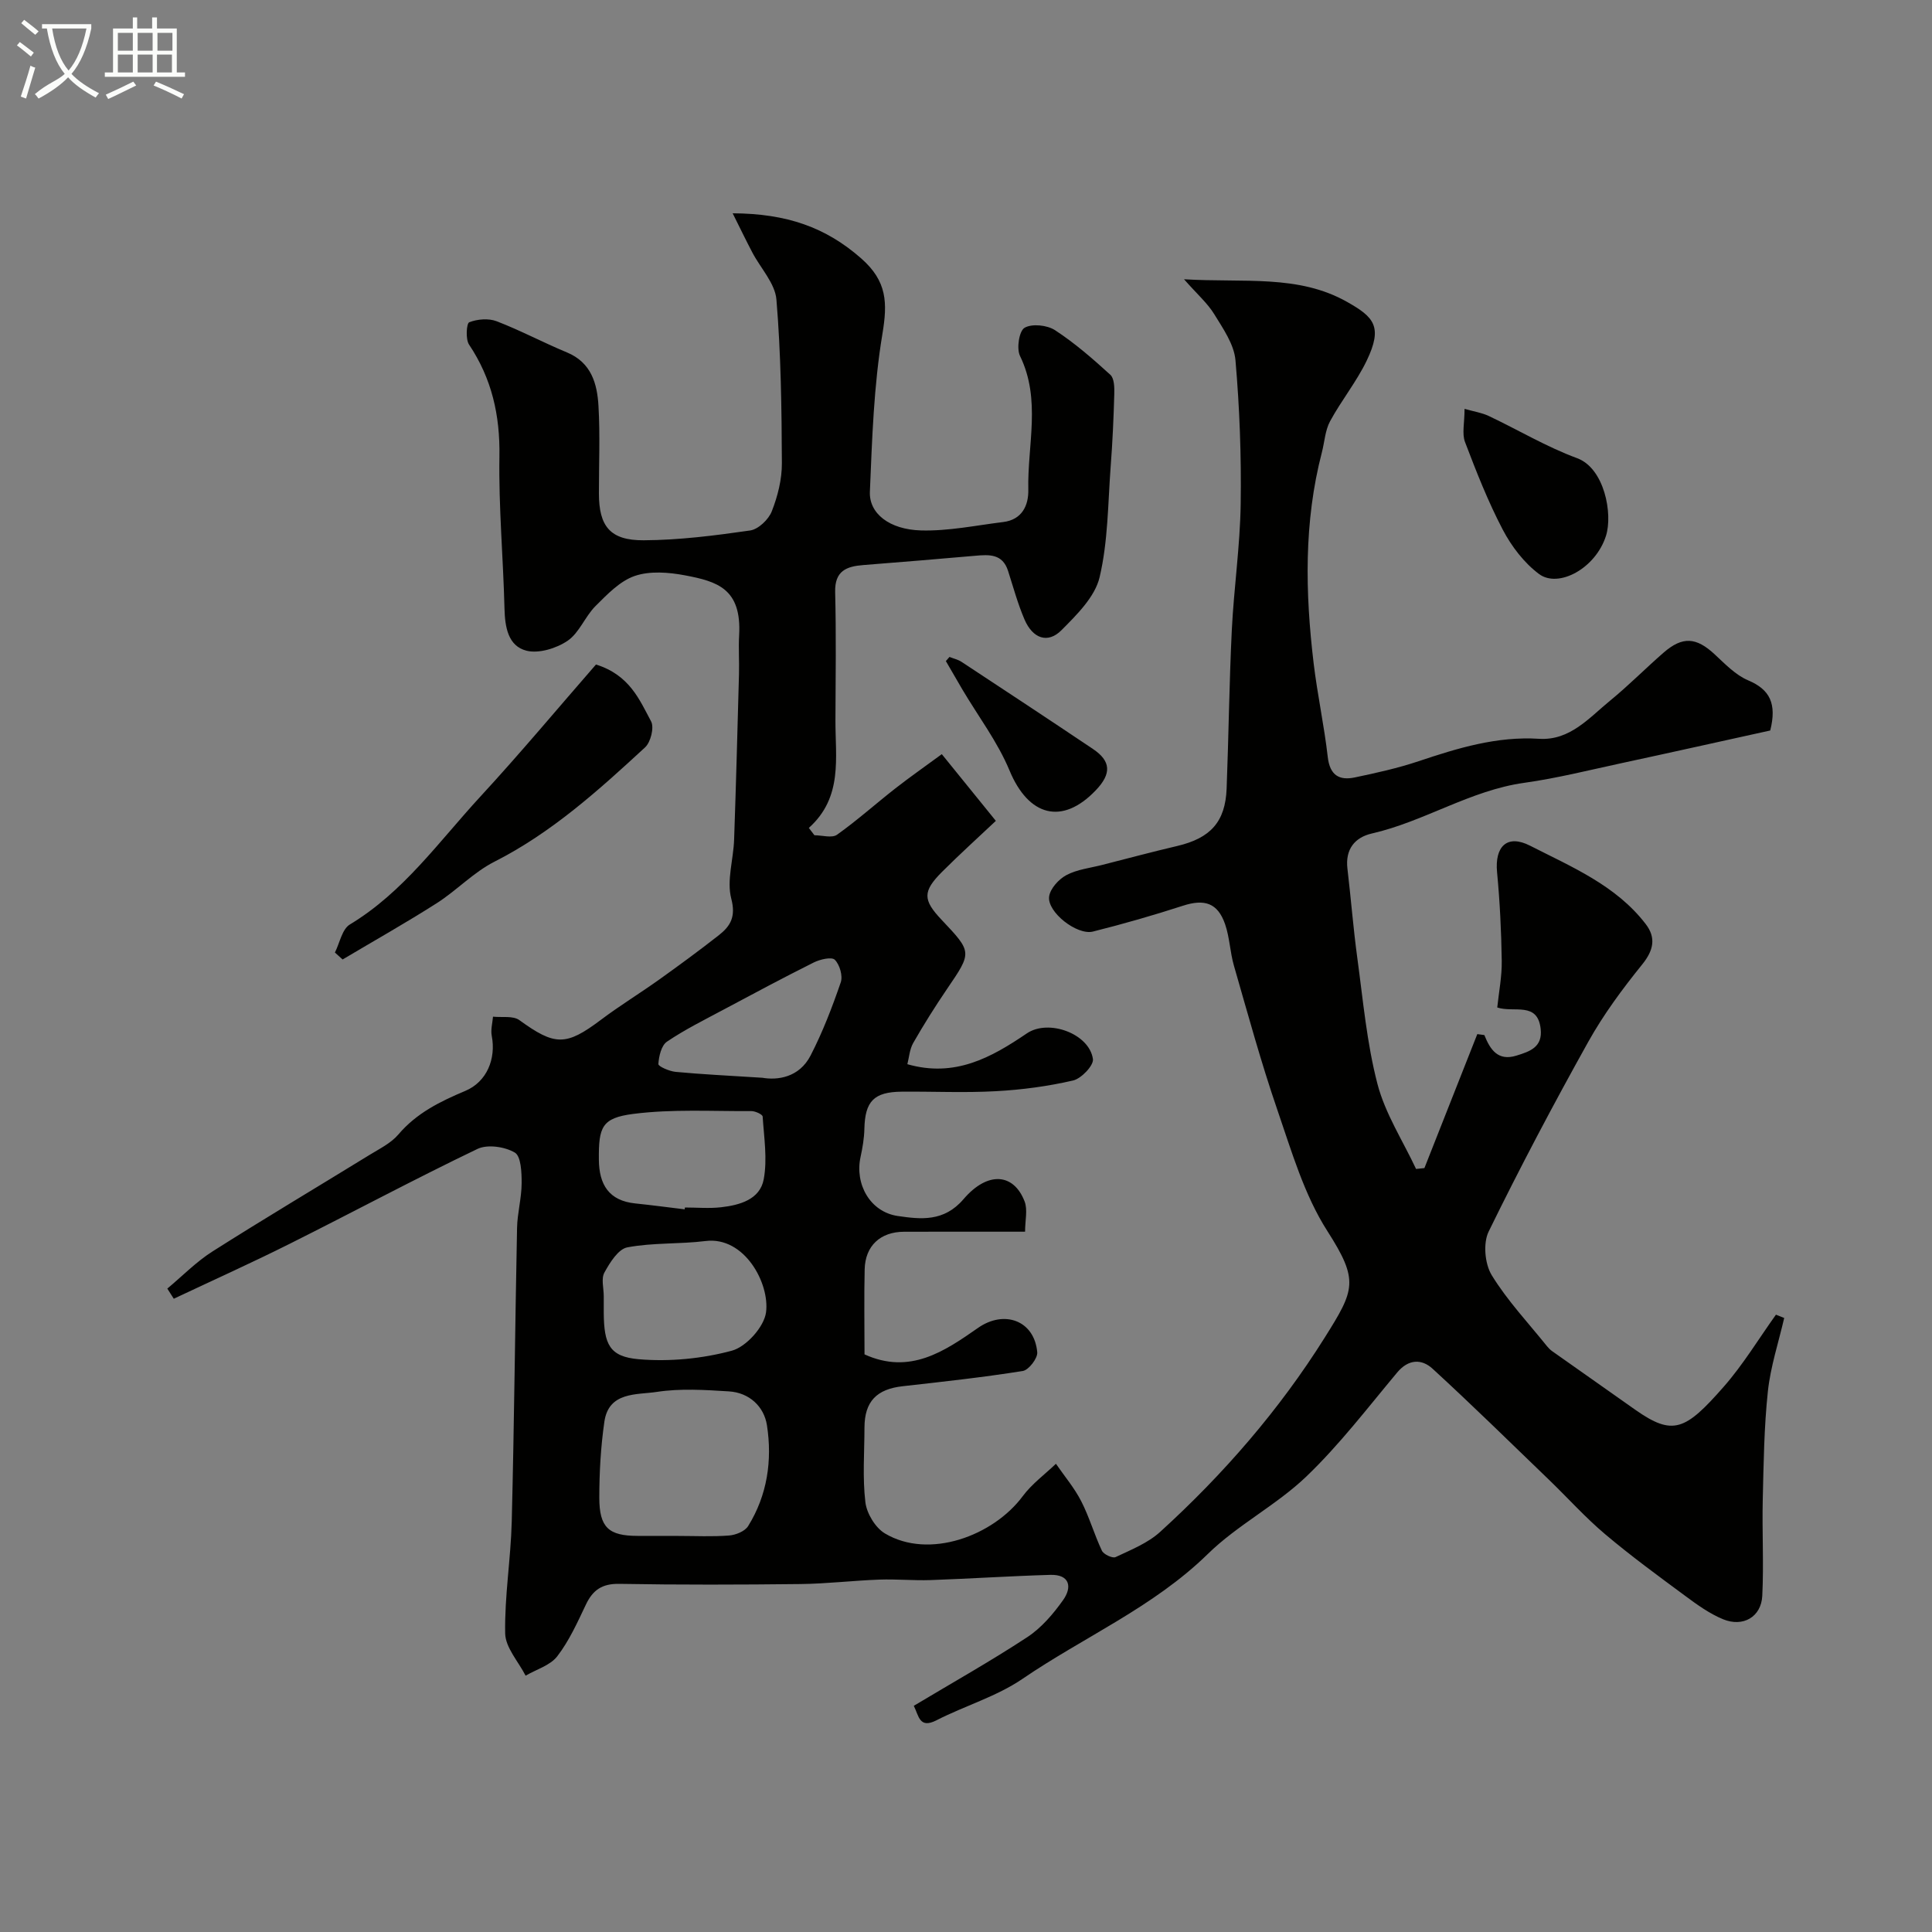 <svg enable-background="new 0 0 400 400" viewBox="0 0 400 400" xmlns="http://www.w3.org/2000/svg"><rect x="0" y="0" width="400" height="400" fill="#808080" stroke="none"/><path d="m6.4 11.7c-1-.8-1.9-1.6-2.9-2.3l.6-.7c.9.7 1.9 1.4 2.9 2.2zm-2.1 8.3c.7-2.1 1.4-4.2 2-6.4.2.1.6.3 1 .4-.7 2.3-1.3 4.4-1.9 6.4zm3-12.8c-1.1-.9-2.1-1.7-2.9-2.4l.6-.7c1 .8 2 1.5 3 2.4zm1.4-1.3v-.9h10.2v.9c-.9 4.2-2.3 7.3-4.1 9.4 1.3 1.4 3.2 2.7 5.7 4-.2.2-.4.5-.7.9-2.5-1.4-4.4-2.7-5.7-4.2-1.4 1.5-3.5 3-6.1 4.4 0 0 0 0-.1-.1-.3-.4-.5-.7-.7-.8 2.7-2.3 4.7-2.8 6.2-4.2-1.8-2.2-3-5.3-3.7-9.4zm9.2 0h-7.1c.6 3.8 1.7 6.7 3.4 8.7 1.7-2 2.9-4.8 3.7-8.7z" fill="#fbfcfa"/><path d="m31.6 3.6h.9v2.3h4.1v9.1h1.7v.9h-16.6v-.9h1.7v-9.1h4.1v-2.3h.9v2.3h3.1v-2.3zm-4 13.3.6.8c-1.9.9-3.8 1.9-5.8 2.8-.2-.3-.3-.6-.5-.9 2-.9 3.9-1.8 5.7-2.7zm-3.2-10.1v3.7h3.1v-3.7zm0 4.5v3.7h3.1v-3.7zm4.1-4.5v3.7h3.1v-3.7zm0 4.5v3.7h3.1v-3.7zm9.1 9.1c-2.1-1.1-4.1-2-5.8-2.7l.5-.8c2.2.9 4.1 1.8 5.8 2.6zm-1.9-13.6h-3.1v3.7h3.1zm-3.2 4.5v3.7h3.1v-3.7z" fill="#fbfcfa"/><g fill="#010100"><path d="m168.62 172.93c1.59 0 3.62.64 4.68-.11 4.19-2.98 8.04-6.44 12.1-9.61 3.02-2.36 6.18-4.56 9.59-7.07 3.94 4.87 7.34 9.06 11.19 13.81-3.69 3.48-7.51 6.93-11.14 10.56-4.05 4.06-3.99 5.81-.08 9.94 6.35 6.72 6.3 6.68 1.11 14.31-2.47 3.63-4.82 7.37-7 11.18-.75 1.32-.85 3.01-1.21 4.39 9.84 2.82 17.38-1.38 24.74-6.38 4.47-3.04 12.94.05 13.68 5.32.18 1.32-2.4 4.03-4.09 4.43-5.23 1.21-10.64 1.93-16.01 2.22-6.48.36-13 .04-19.5.1-5.76.05-7.59 2-7.72 7.7-.04 1.94-.38 3.91-.79 5.81-1.23 5.63 1.97 11.39 7.71 12.23 4.74.69 9.55 1.25 13.6-3.48 5.02-5.87 10.41-5.37 12.65.46.67 1.73.1 3.94.1 6.27-8.75 0-16.9-.02-25.05.01-4.9.01-8.04 2.9-8.16 7.77-.14 5.82-.03 11.64-.03 17.62 9.39 4.27 16.55-.63 23.51-5.49 5.41-3.78 11.66-1.54 12.25 5.05.11 1.25-1.77 3.69-3 3.88-8.24 1.31-16.54 2.22-24.84 3.15-5.42.6-7.91 3.17-7.93 8.55-.01 5.17-.42 10.38.19 15.48.28 2.32 2.06 5.27 4.04 6.45 9.13 5.45 22.44.51 28.55-7.73 1.88-2.53 4.55-4.48 6.86-6.69 1.77 2.57 3.83 5 5.24 7.76 1.68 3.28 2.7 6.9 4.28 10.24.36.76 2.2 1.62 2.83 1.32 3.2-1.51 6.68-2.9 9.24-5.23 13.1-11.92 24.7-25.29 34.08-40.25 6.2-9.88 7.1-11.75.53-22.02-4.81-7.51-7.41-16.53-10.36-25.1-3.38-9.82-6.11-19.87-8.99-29.85-.81-2.81-.88-5.84-1.83-8.59-1.53-4.42-4.28-5.26-8.72-3.82-6.14 1.99-12.37 3.78-18.64 5.35-3.31.82-9.5-4.04-9.07-7.25.22-1.65 2-3.6 3.58-4.44 2.22-1.18 4.92-1.47 7.42-2.11 5.17-1.32 10.33-2.7 15.53-3.92 6.87-1.62 9.95-4.98 10.22-11.87.42-10.93.54-21.87 1.07-32.8.43-8.71 1.71-17.4 1.84-26.11.15-9.93-.22-19.9-1.08-29.79-.29-3.29-2.55-6.53-4.38-9.51-1.39-2.28-3.5-4.11-6.27-7.25 12.47.75 23.63-1.03 33.75 4.68 5.56 3.14 7.47 5.1 4.06 12.19-2.11 4.37-5.25 8.24-7.57 12.52-1.03 1.9-1.14 4.29-1.7 6.45-3.76 14.45-3.45 29.07-1.7 43.71.78 6.48 2.18 12.89 2.92 19.37.43 3.75 2.36 4.9 5.59 4.22 4.45-.93 8.92-1.92 13.22-3.36 8.12-2.72 16.2-5.19 24.95-4.64 6.4.4 10.35-4.35 14.72-7.92 3.83-3.13 7.32-6.68 11.06-9.93 3.93-3.41 6.75-3.17 10.54.34 2.16 2 4.34 4.3 6.96 5.41 4.52 1.91 5.95 4.84 4.57 10.38-9.91 2.18-20.33 4.51-30.78 6.76-6.69 1.44-13.35 3.12-20.12 4.07-11.22 1.56-20.72 8.02-31.6 10.5-3.53.81-5.51 3.28-5.04 7.26.73 6.17 1.21 12.38 2.05 18.54 1.19 8.72 1.96 17.59 4.17 26.06 1.6 6.14 5.25 11.74 7.99 17.59.58-.06 1.16-.12 1.73-.18 3.65-9.25 7.3-18.49 10.95-27.74.49.07.97.13 1.46.2 1.23 3.09 2.86 5.42 6.62 4.26 2.8-.86 5.46-1.75 5.04-5.53-.63-5.74-5.52-3.29-8.99-4.44.34-3.25.98-6.46.93-9.65-.09-6.13-.39-12.27-.97-18.37-.5-5.3 2.06-7.92 6.85-5.47 8.6 4.39 17.78 8.2 23.93 16.22 2.17 2.83 1.64 5.43-.74 8.37-4.09 5.06-8.01 10.36-11.17 16.03-7.2 12.91-14.12 25.99-20.61 39.26-1.18 2.41-.8 6.7.64 9.04 3.23 5.27 7.56 9.86 11.45 14.71.31.38.67.74 1.08 1.03 5.72 4.05 11.45 8.09 17.19 12.12 7.79 5.47 10.35 4.3 18.29-4.75 4.04-4.6 7.25-9.94 10.83-14.94.57.23 1.14.45 1.71.68-1.17 5.06-2.83 10.07-3.38 15.19-.79 7.41-.88 14.9-1.06 22.36-.16 6.66.23 13.34-.1 19.99-.22 4.35-3.97 6.54-8.11 4.84-2.79-1.15-5.34-2.98-7.79-4.8-5.62-4.15-11.28-8.29-16.61-12.79-4.12-3.47-7.74-7.52-11.63-11.27-8-7.71-15.93-15.5-24.12-23.01-2.22-2.04-4.96-2.06-7.33.78-6.12 7.32-11.96 14.98-18.82 21.55-6.22 5.95-14.26 10.02-20.4 16.04-11.27 11.02-25.65 17.16-38.37 25.85-5.37 3.66-11.92 5.56-17.78 8.56-3.55 1.82-3.65-.88-4.71-2.99 7.91-4.74 15.87-9.21 23.49-14.21 2.92-1.92 5.38-4.8 7.43-7.69 1.89-2.66 1.41-5.33-2.66-5.21-8.27.24-16.54.79-24.81 1.08-3.53.12-7.07-.23-10.59-.1-5.45.2-10.89.86-16.34.92-12.5.14-25 .18-37.5-.04-3.54-.06-5.47 1.26-6.91 4.3-1.75 3.68-3.46 7.49-5.92 10.69-1.46 1.9-4.33 2.72-6.56 4.02-1.49-2.92-4.17-5.81-4.23-8.75-.14-7.7 1.16-15.41 1.36-23.13.51-20.26.69-40.54 1.1-60.8.06-3.1.94-6.19.95-9.29.01-2.2-.12-5.57-1.41-6.33-2.07-1.22-5.65-1.75-7.73-.76-13.09 6.28-25.9 13.15-38.89 19.65-7.91 3.96-15.98 7.59-23.99 11.37-.45-.7-.9-1.4-1.34-2.1 3.11-2.59 5.98-5.55 9.37-7.7 10.74-6.82 21.68-13.32 32.52-19.99 2.08-1.28 4.42-2.42 5.95-4.22 3.77-4.44 8.65-6.83 13.85-9.02 4.46-1.87 6.4-6.63 5.48-11.41-.24-1.26.15-2.63.26-3.96 1.84.2 4.15-.23 5.45.71 7.37 5.35 9.65 5.39 16.87-.04 3.9-2.94 8.08-5.49 12.06-8.33 4.18-2.99 8.33-6.03 12.37-9.2 2.41-1.89 3.57-3.82 2.58-7.58-.98-3.76.45-8.11.59-12.21.4-11.43.7-22.87 1.01-34.3.07-2.66-.12-5.34.03-8 .55-9.69-4.56-11.16-11.2-12.42-3.38-.64-7.26-.95-10.4.12-3.08 1.05-5.71 3.82-8.14 6.24-2.17 2.17-3.35 5.54-5.78 7.19-2.32 1.57-5.96 2.69-8.51 2.05-3.81-.97-4.45-4.88-4.55-8.7-.26-10.51-1.22-21.02-1.05-31.52.14-8.5-1.56-16.09-6.29-23.16-.75-1.12-.53-4.4.04-4.62 1.69-.66 4-.85 5.67-.21 4.95 1.9 9.65 4.42 14.55 6.45 5.07 2.1 6.28 6.49 6.54 11.12.35 6 .08 12.04.09 18.07 0 6.8 2.3 9.75 9.28 9.71 7.36-.04 14.74-.98 22.03-2.03 1.7-.25 3.82-2.27 4.48-3.97 1.23-3.13 2.11-6.63 2.09-9.97-.05-11.3-.19-22.62-1.13-33.87-.28-3.36-3.28-6.49-4.99-9.75-1.25-2.38-2.42-4.8-4.07-8.11 11.2.06 19.27 2.89 26.61 9.34 5.38 4.73 5.47 9.18 4.39 15.67-1.79 10.73-2.13 21.73-2.59 32.64-.19 4.48 4.01 7.82 10.57 8.01 5.66.16 11.37-1.04 17.04-1.74 3.89-.48 5.26-3.43 5.19-6.69-.21-9.23 2.7-18.63-1.72-27.7-.75-1.54-.18-5.18.95-5.83 1.55-.89 4.67-.56 6.3.5 4.09 2.67 7.83 5.93 11.45 9.23.83.75.86 2.66.82 4.02-.14 4.96-.36 9.92-.74 14.87-.58 7.71-.54 15.59-2.3 23.03-.96 4.07-4.72 7.77-7.89 10.96-2.82 2.84-5.95 1.76-7.66-2.22-1.39-3.24-2.32-6.68-3.4-10.05-1.15-3.59-3.94-3.39-6.85-3.13-7.71.67-15.42 1.32-23.13 1.92-3.5.27-5.92 1.22-5.82 5.57.22 8.83.1 17.67.06 26.5-.04 7.81 1.6 15.98-5.51 22.35.4.51.78 1.01 1.16 1.52zm-28.14 145.07c3.49 0 7 .18 10.47-.09 1.39-.11 3.28-.87 3.95-1.96 3.97-6.4 5.01-13.6 3.89-20.86-.6-3.88-3.65-6.76-7.88-7.02-4.97-.31-10.06-.64-14.93.11-4.13.63-9.94-.09-10.85 6.16-.75 5.19-1.05 10.5-1.05 15.75 0 6.19 1.96 7.89 7.92 7.9 2.82.01 5.65.01 8.48.01zm-15.48-49.64c0 1.16-.01 2.33 0 3.49.06 6.48 1.18 9.03 7.21 9.56 6.37.55 13.13-.1 19.3-1.76 2.98-.8 6.69-4.93 7.09-7.95.79-5.99-4.47-15.76-12.51-14.76-5.38.67-10.9.31-16.2 1.31-1.88.35-3.62 3.15-4.75 5.21-.71 1.27-.14 3.24-.14 4.9zm16.76-17.98c.01-.13.03-.25.04-.38 2.5 0 5.02.23 7.49-.05 3.86-.44 8.05-1.6 8.83-5.79.78-4.18.06-8.66-.22-12.99-.03-.44-1.51-1.13-2.32-1.13-8.16.05-16.4-.45-24.45.58-6.55.84-7.2 2.72-7.14 9.48.04 5.11 2.04 8.5 7.55 9.06 3.41.35 6.81.81 10.22 1.22zm16.08-27.24c3.07.53 7.61.01 9.99-4.62 2.49-4.84 4.47-9.98 6.24-15.14.46-1.33-.22-3.66-1.23-4.67-.66-.65-3.06-.09-4.36.56-6.29 3.14-12.49 6.46-18.69 9.77-3.96 2.12-8.01 4.12-11.71 6.63-1.16.79-1.67 3.02-1.77 4.63-.03.49 2.28 1.5 3.58 1.62 5.42.51 10.86.77 17.95 1.22z"/><path d="m123.39 137.58c6.96 2.18 9 7.28 11.41 11.77.68 1.26-.08 4.32-1.25 5.39-9.63 8.88-19.33 17.66-31.21 23.68-4.31 2.19-7.79 5.94-11.91 8.57-6.38 4.07-12.99 7.79-19.5 11.66-.53-.48-1.06-.96-1.59-1.44 1-1.98 1.48-4.84 3.1-5.81 11.11-6.7 18.45-17.19 26.98-26.44 8.32-9.02 16.19-18.46 23.97-27.38z"/><path d="m303.22 84.65c1.96.56 3.58.8 5 1.47 6.11 2.89 11.98 6.41 18.3 8.74 5.67 2.09 7.42 11.54 5.98 16.08-2.15 6.77-9.85 10.88-13.85 7.91-3.09-2.3-5.69-5.71-7.5-9.15-3.06-5.83-5.49-12.03-7.84-18.2-.65-1.73-.09-3.92-.09-6.85z"/><path d="m196.58 136.01c.84.34 1.77.54 2.51 1.03 9.09 5.98 18.17 11.97 27.21 18.04 3.74 2.51 3.85 5.12.56 8.55-6.96 7.29-13.92 5.36-17.85-4.11-2.46-5.92-6.47-11.2-9.77-16.78-1.15-1.95-2.28-3.92-3.41-5.87.25-.28.5-.57.75-.86z"/></g></svg>